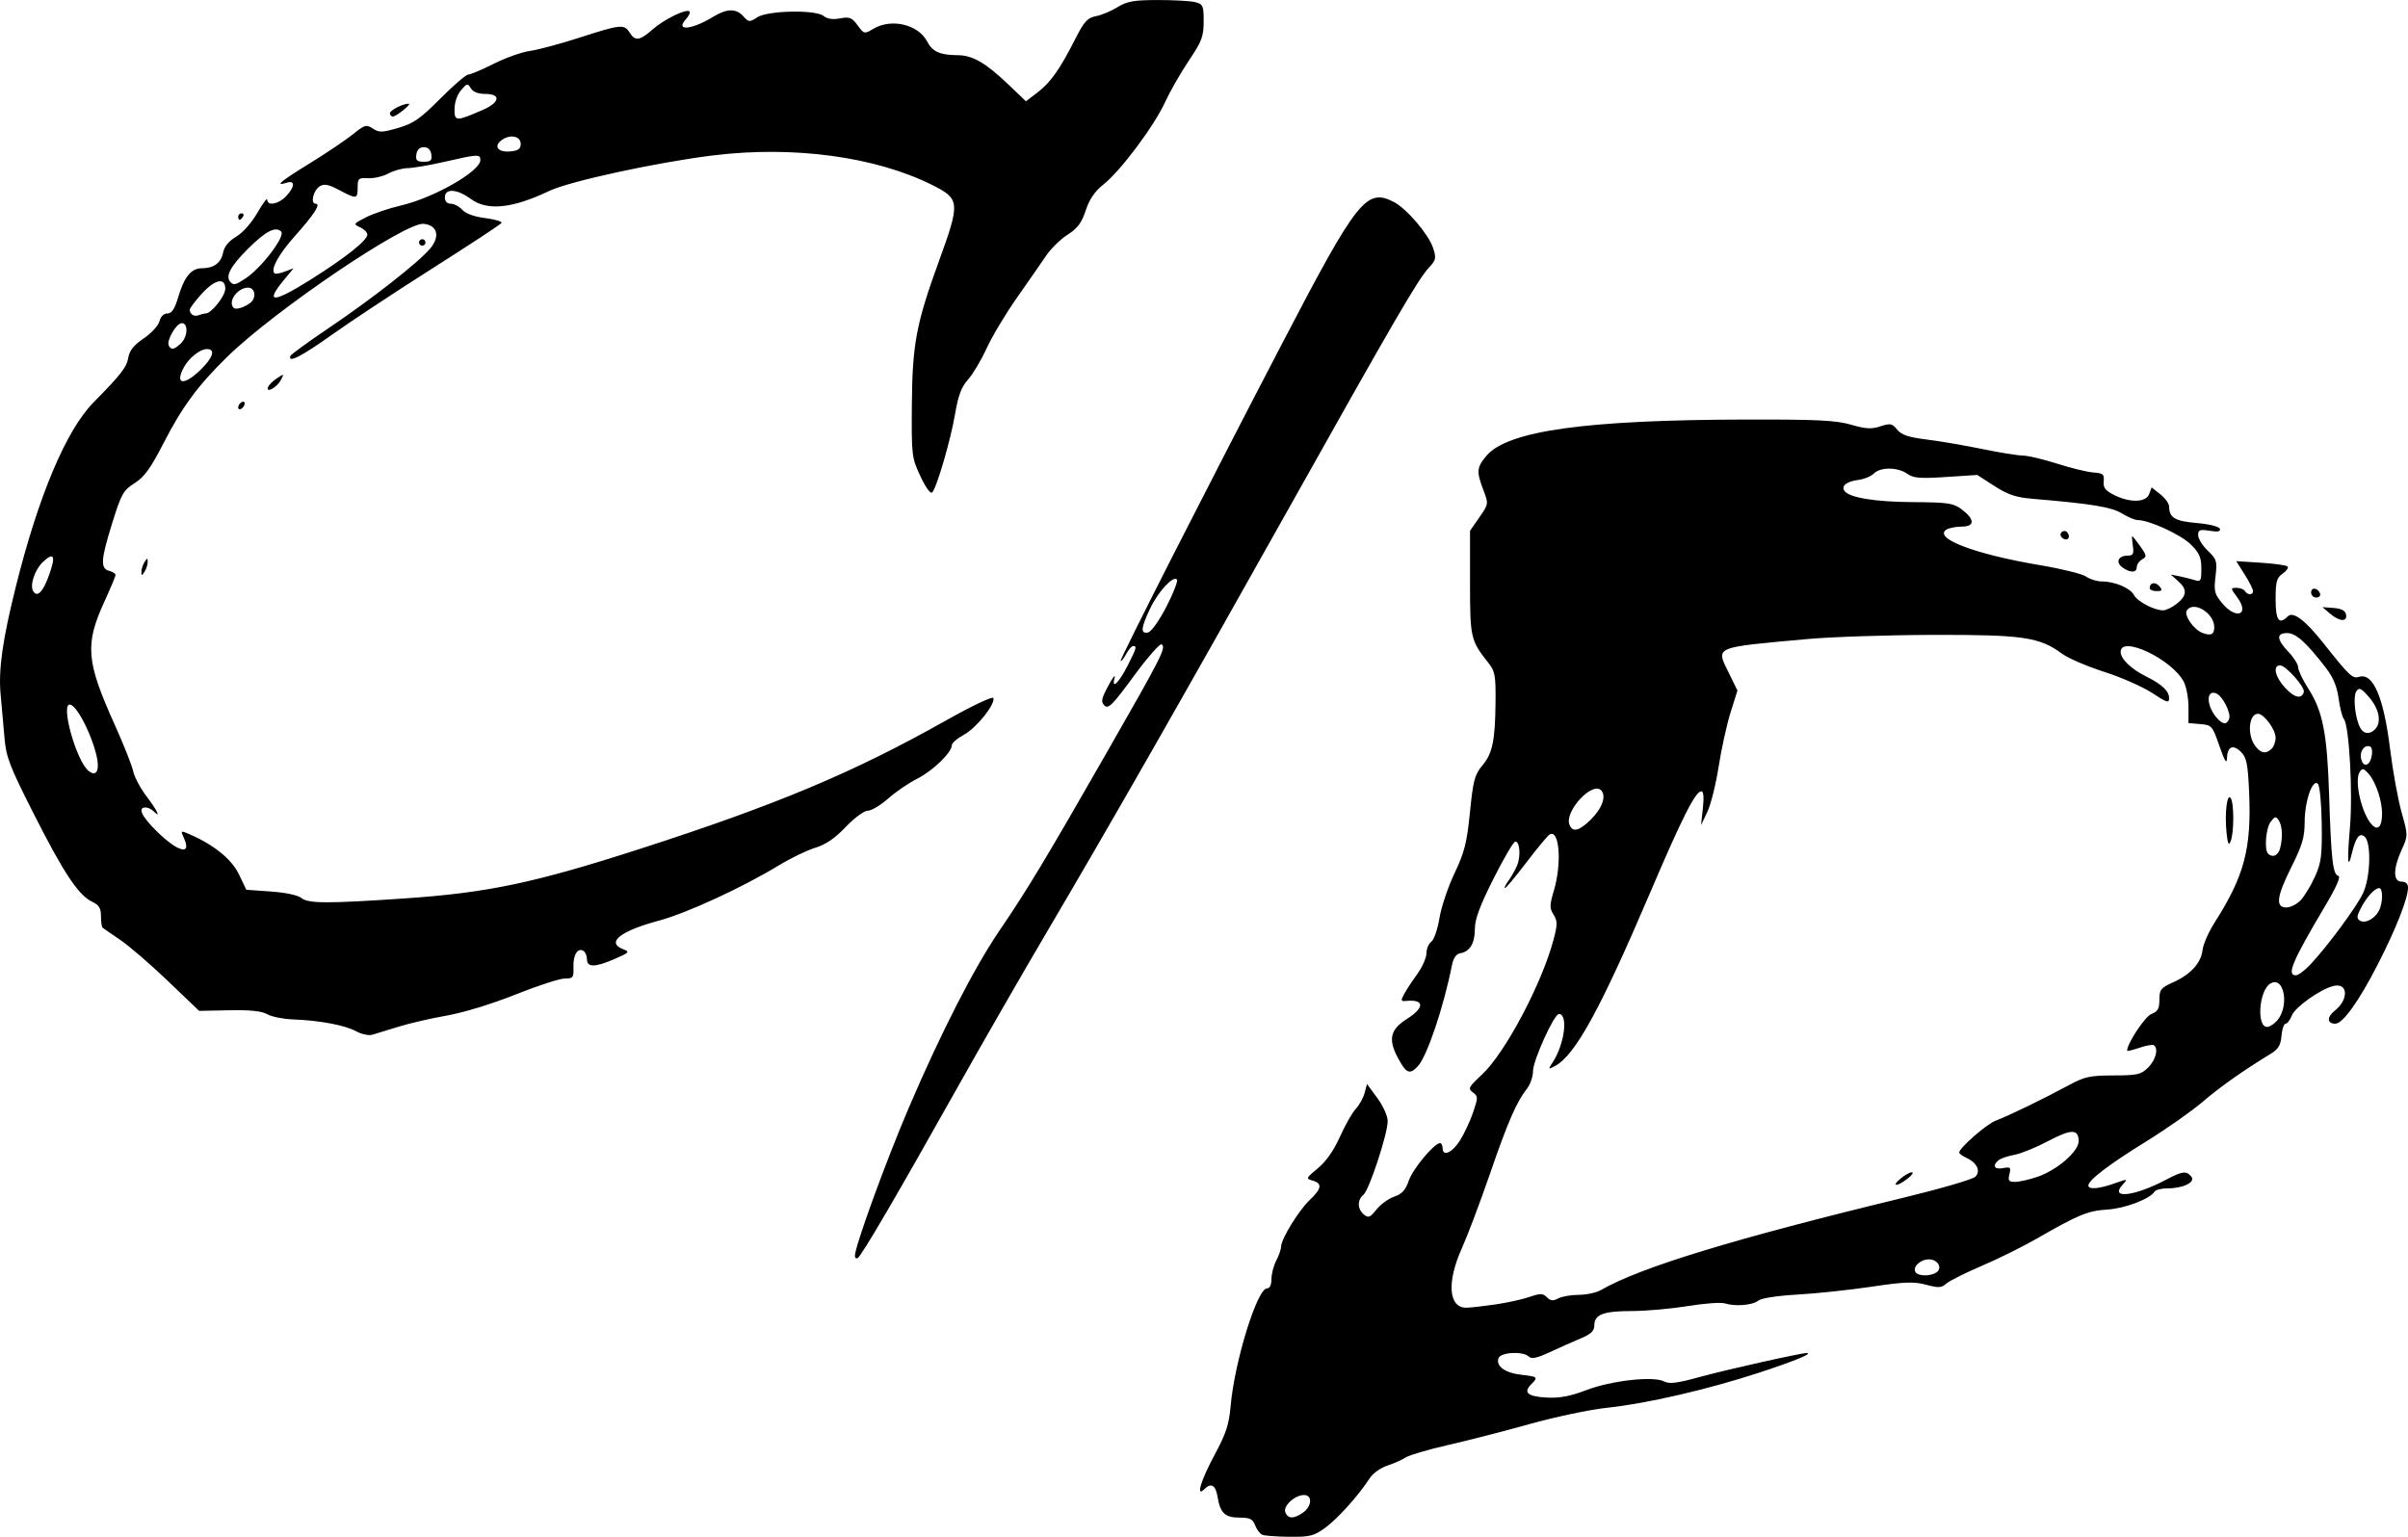 <?xml version="1.0" encoding="UTF-8" standalone="no"?>
<svg
   xmlns:dc="http://purl.org/dc/elements/1.1/"
   xmlns:cc="http://creativecommons.org/ns#"
   xmlns:rdf="http://www.w3.org/1999/02/22-rdf-syntax-ns#"
   xmlns:svg="http://www.w3.org/2000/svg"
   xmlns="http://www.w3.org/2000/svg"
   xmlns:sodipodi="http://sodipodi.sourceforge.net/DTD/sodipodi-0.dtd"
   xmlns:inkscape="http://www.inkscape.org/namespaces/inkscape"
   width="197.318mm"
   height="125.948mm"
   viewBox="0 0 197.318 125.948"
   version="1.1"
   id="svg73"
   inkscape:version="1.0 (4035a4fb49, 2020-05-01)"
   sodipodi:docname="Logo2.svg">
  <defs
     id="defs67">
    <clipPath
       id="clipPath65"
       clipPathUnits="userSpaceOnUse">
      <rect
         y="-359.833"
         x="-18.899"
         height="94.494"
         width="111.881"
         id="rect67"
         style="fill:#ffaaaa;stroke:#000000;stroke-width:2.5" />
    </clipPath>
    <clipPath
       id="clipPath71"
       clipPathUnits="userSpaceOnUse">
      <rect
         y="-250.997"
         x="346.538"
         height="16.818"
         width="113.269"
         id="rect73"
         style="fill:#ffaaaa;stroke:#000000;stroke-width:2.564" />
    </clipPath>
    <clipPath
       id="clipPath92"
       clipPathUnits="userSpaceOnUse">
      <rect
         y="-240.745"
         x="275.733"
         height="102.359"
         width="113.812"
         id="rect94"
         style="fill:#ffaaaa;stroke:#000000;stroke-width:2.59" />
    </clipPath>
  </defs>
  <sodipodi:namedview
     id="base"
     pagecolor="#ffffff"
     bordercolor="#666666"
     borderopacity="1.0"
     inkscape:pageopacity="0.0"
     inkscape:pageshadow="2"
     inkscape:zoom="0.35"
     inkscape:cx="378.1655"
     inkscape:cy="296.13567"
     inkscape:document-units="mm"
     inkscape:current-layer="layer1"
     inkscape:document-rotation="0"
     showgrid="false"
     inkscape:window-width="1920"
     inkscape:window-height="1001"
     inkscape:window-x="-9"
     inkscape:window-y="41"
     inkscape:window-maximized="1" />
  <g
     inkscape:label="Layer 1"
     inkscape:groupmode="layer"
     id="layer1"
     transform="translate(-5.777,-69.814)">
    <path
       id="path31"
       d="m 109.217,195.6 c -0.191,-0.076 -0.456,-0.424 -0.589,-0.773 -0.197,-0.519 -0.428,-0.634 -1.273,-0.634 -1.194,0 -1.591,-0.373 -1.806,-1.696 -0.158,-0.975 -0.531,-1.191 -1.09,-0.632 -0.711,0.711 -0.28,-0.731 0.839,-2.804 0.942,-1.746 1.187,-2.491 1.321,-4.02 0.32,-3.641 2.173,-9.633 2.98,-9.633 0.225,0 0.364,-0.292 0.364,-0.763 0,-0.42 0.178,-1.105 0.395,-1.521 0.217,-0.417 0.397,-0.936 0.399,-1.155 0.006,-0.622 1.448,-2.962 2.354,-3.82 0.973,-0.922 1.034,-1.35 0.225,-1.578 -0.569,-0.16 -0.55,-0.205 0.432,-1.011 0.665,-0.545 1.301,-1.454 1.804,-2.575 0.427,-0.953 1.012,-1.984 1.301,-2.293 0.289,-0.308 0.614,-0.893 0.723,-1.299 l 0.197,-0.738 0.847,1.152 c 0.476,0.647 0.847,1.476 0.847,1.891 0,1.045 -1.514,5.646 -1.987,6.039 -0.517,0.429 -0.501,1.167 0.034,1.611 0.37,0.307 0.511,0.251 1.039,-0.411 0.336,-0.422 0.99,-0.894 1.453,-1.051 0.637,-0.215 0.926,-0.534 1.191,-1.312 0.326,-0.959 2.085,-3.073 2.558,-3.073 0.116,0 0.211,0.179 0.211,0.397 0,0.74 0.784,0.402 1.425,-0.614 0.351,-0.556 0.836,-1.594 1.078,-2.307 0.414,-1.221 0.413,-1.315 -0.021,-1.633 -0.421,-0.308 -0.356,-0.436 0.747,-1.464 1.904,-1.775 4.921,-7.47 5.87,-11.081 0.324,-1.231 0.323,-1.504 -0.006,-2.023 -0.331,-0.523 -0.328,-0.774 0.026,-1.966 0.674,-2.27 0.454,-5.098 -0.358,-4.596 -0.162,0.1 -1.014,1.127 -1.894,2.283 -0.88,1.156 -1.668,2.101 -1.752,2.101 -0.084,0 0.042,-0.268 0.279,-0.595 0.237,-0.327 0.555,-0.886 0.706,-1.241 0.324,-0.762 0.231,-2.012 -0.148,-1.972 -0.146,0.015 -0.948,1.384 -1.783,3.043 -1.098,2.18 -1.519,3.313 -1.521,4.089 -0.003,1.197 -0.404,1.879 -1.184,2.014 -0.353,0.061 -0.578,0.386 -0.703,1.014 -0.671,3.385 -2.024,7.403 -2.769,8.226 -0.676,0.747 -0.97,0.627 -1.662,-0.677 -0.808,-1.522 -0.617,-2.316 0.764,-3.188 1.461,-0.922 1.417,-1.62 -0.091,-1.462 -0.424,0.044 -0.443,-0.024 -0.158,-0.557 0.179,-0.334 0.664,-1.075 1.078,-1.647 0.414,-0.572 0.753,-1.336 0.753,-1.699 0,-0.362 0.181,-0.791 0.401,-0.952 0.221,-0.162 0.519,-1.027 0.664,-1.924 0.144,-0.897 0.699,-2.55 1.233,-3.675 0.821,-1.729 1.017,-2.501 1.269,-5.017 0.26,-2.593 0.388,-3.079 1.001,-3.808 0.848,-1.008 1.062,-2.027 1.095,-5.224 0.022,-2.144 -0.045,-2.522 -0.568,-3.182 -1.478,-1.864 -1.523,-2.059 -1.523,-6.591 v -4.255 l 0.764,-1.102 c 0.761,-1.098 0.762,-1.107 0.331,-2.236 -0.579,-1.517 -0.55,-1.862 0.24,-2.8 1.741,-2.069 8.163,-2.961 21.466,-2.983 5.668,-0.01 7.197,0.067 8.422,0.423 1.202,0.35 1.676,0.376 2.407,0.135 0.813,-0.268 0.96,-0.239 1.371,0.268 0.352,0.435 0.924,0.626 2.442,0.816 1.09,0.136 3.136,0.486 4.546,0.777 1.41,0.291 2.899,0.531 3.307,0.533 0.409,0.002 1.672,0.3 2.807,0.663 1.136,0.363 2.475,0.689 2.976,0.724 0.798,0.057 0.903,0.147 0.846,0.726 -0.051,0.521 0.131,0.759 0.861,1.124 1.3,0.65 2.608,0.614 2.864,-0.08 l 0.201,-0.544 0.716,0.563 c 0.394,0.31 0.718,0.763 0.72,1.007 0.008,0.916 0.47,1.191 2.266,1.347 1.029,0.089 1.833,0.29 1.893,0.472 0.074,0.225 -0.17,0.272 -0.839,0.164 -0.811,-0.132 -0.943,-0.081 -0.943,0.361 0,0.283 0.356,0.855 0.791,1.272 0.733,0.702 0.779,0.856 0.632,2.11 -0.142,1.207 -0.082,1.445 0.556,2.202 1.162,1.381 2.274,0.926 1.22,-0.499 -0.554,-0.749 -0.555,-0.769 -0.047,-0.769 0.287,0 0.595,0.119 0.685,0.265 0.213,0.345 0.661,0.341 0.661,-0.005 0,-0.148 -0.31,-0.76 -0.688,-1.359 l -0.688,-1.09 2.015,0.129 c 1.108,0.071 2.095,0.209 2.193,0.307 0.098,0.098 -0.083,0.36 -0.402,0.584 -0.494,0.346 -0.579,0.657 -0.579,2.111 0,1.734 0.277,2.116 1.005,1.388 0.428,-0.428 1.427,0.326 2.905,2.194 2.123,2.683 2.39,2.937 2.914,2.771 1.163,-0.369 2.026,1.637 2.561,5.954 0.221,1.782 0.642,4.098 0.936,5.146 0.534,1.905 0.534,1.906 0.008,3.067 -0.707,1.559 -0.711,2.616 -0.009,2.616 0.338,0 0.529,0.176 0.529,0.488 0,0.878 -0.989,3.388 -2.484,6.305 -1.538,3.001 -2.861,4.849 -3.473,4.849 -0.678,0 -0.704,-0.549 -0.051,-1.063 1.177,-0.926 1.097,-2.333 -0.115,-2.026 -1.09,0.275 -3.139,1.737 -3.401,2.425 -0.139,0.365 -0.367,0.664 -0.507,0.664 -0.14,0 -0.292,0.445 -0.337,0.989 -0.064,0.768 -0.259,1.097 -0.876,1.473 -2.288,1.395 -4.136,2.699 -5.597,3.95 -0.896,0.766 -2.978,2.227 -4.627,3.246 -3.026,1.869 -4.725,3.163 -4.725,3.599 0,0.353 0.848,0.288 2.128,-0.164 1.129,-0.398 1.133,-0.398 0.659,0.127 -1.058,1.169 1,0.924 3.561,-0.423 1.37,-0.721 1.677,-0.761 2.084,-0.27 0.378,0.456 -0.652,0.968 -1.947,0.968 -0.494,0 -0.973,0.121 -1.064,0.268 -0.371,0.601 -2.417,1.378 -3.869,1.469 -1.601,0.101 -2.359,0.414 -5.833,2.411 -1.117,0.642 -3.131,1.638 -4.475,2.212 -1.344,0.574 -2.646,1.228 -2.894,1.452 -0.383,0.346 -0.63,0.359 -1.654,0.085 -1.005,-0.269 -1.746,-0.242 -4.468,0.164 -1.795,0.267 -4.525,0.557 -6.068,0.644 -1.662,0.094 -2.97,0.296 -3.21,0.496 -0.455,0.378 -1.895,0.496 -2.747,0.224 -0.308,-0.098 -1.677,0.002 -3.043,0.224 -1.365,0.221 -3.413,0.403 -4.55,0.404 -2.347,0.001 -3.091,0.281 -3.091,1.161 0,0.469 -0.262,0.722 -1.124,1.085 -0.618,0.26 -1.76,0.768 -2.536,1.129 -1.038,0.482 -1.49,0.578 -1.707,0.361 -0.461,-0.461 -2.294,-0.37 -2.483,0.122 -0.248,0.647 0.53,1.215 1.869,1.366 1.351,0.152 1.395,0.194 0.809,0.78 -0.674,0.674 -0.293,1.004 1.251,1.087 1.081,0.058 1.937,-0.103 3.286,-0.617 2.053,-0.783 5.501,-1.162 6.365,-0.7 0.412,0.22 1.074,0.137 2.891,-0.365 2.158,-0.595 8.318,-1.974 8.778,-1.965 0.57,0.012 -0.969,0.646 -3.907,1.61 -4.183,1.372 -9.243,2.539 -12.456,2.874 -1.371,0.143 -4.22,0.742 -6.33,1.332 -2.11,0.59 -5.139,1.368 -6.73,1.73 -1.592,0.362 -3.139,0.817 -3.44,1.012 -0.3,0.195 -0.982,0.498 -1.516,0.673 -0.534,0.175 -1.177,0.639 -1.43,1.032 -0.899,1.398 -2.628,3.321 -3.651,4.063 -0.919,0.666 -1.255,0.75 -2.917,0.732 -1.033,-0.011 -2.035,-0.084 -2.226,-0.16 z m 3.332,-1.818 c 0.732,-0.512 0.788,-1.44 0.088,-1.44 -0.759,0 -1.735,0.898 -1.537,1.414 0.21,0.549 0.691,0.557 1.449,0.026 z m 15.724,-17.053 c 0.976,-0.141 2.247,-0.42 2.825,-0.619 0.904,-0.312 1.105,-0.308 1.436,0.023 0.297,0.297 0.509,0.319 0.928,0.095 0.298,-0.16 1.056,-0.292 1.685,-0.294 0.628,-0.002 1.44,-0.176 1.803,-0.386 3.231,-1.865 10.859,-4.196 24.739,-7.558 3.056,-0.74 5.733,-1.519 5.949,-1.731 0.472,-0.463 0.14,-1.159 -0.745,-1.562 -0.316,-0.144 -0.574,-0.333 -0.574,-0.422 0,-0.382 2.258,-2.35 3.011,-2.625 0.963,-0.351 3.9,-1.777 5.985,-2.905 1.277,-0.691 1.724,-0.788 3.65,-0.793 1.974,-0.005 2.26,-0.071 2.844,-0.655 0.627,-0.627 0.86,-1.57 0.45,-1.824 -0.11,-0.068 -0.645,0.03 -1.191,0.218 -0.545,0.187 -0.991,0.291 -0.991,0.231 0,-0.586 1.474,-2.809 1.994,-3.006 0.52,-0.198 0.652,-0.434 0.652,-1.168 0,-0.827 0.114,-0.971 1.124,-1.426 1.443,-0.649 2.288,-1.578 2.413,-2.654 0.055,-0.469 0.496,-1.474 0.98,-2.233 2.444,-3.829 3.039,-6.077 2.834,-10.707 -0.103,-2.319 -0.206,-2.828 -0.667,-3.289 -0.656,-0.656 -1.12,-0.443 -1.148,0.527 -0.015,0.506 -0.193,0.213 -0.616,-1.008 -0.576,-1.663 -0.628,-1.723 -1.567,-1.802 l -0.971,-0.082 v -1.32 c 0,-0.726 -0.172,-1.652 -0.381,-2.057 -0.956,-1.85 -5.175,-3.853 -5.175,-2.458 0,0.583 0.859,1.407 2.117,2.031 1.274,0.632 1.852,1.183 1.852,1.763 0,0.424 -0.189,0.366 -1.389,-0.426 -0.764,-0.504 -2.532,-1.283 -3.929,-1.731 -1.397,-0.448 -2.945,-1.113 -3.44,-1.478 -1.859,-1.373 -3.197,-1.569 -10.557,-1.551 -3.711,0.009 -8.354,0.162 -10.319,0.341 -7.746,0.702 -7.511,0.603 -6.463,2.738 l 0.726,1.481 -0.568,1.813 c -0.312,0.997 -0.751,2.991 -0.974,4.431 -0.224,1.44 -0.64,3.107 -0.925,3.704 l -0.518,1.086 0.153,-1.389 c 0.098,-0.892 0.053,-1.389 -0.125,-1.389 -0.481,0 -1.567,2.148 -4.169,8.246 -4.107,9.626 -6.166,13.384 -7.817,14.267 -0.584,0.312 -0.588,0.305 -0.185,-0.315 0.963,-1.479 1.274,-3.942 0.498,-3.942 -0.397,0 -2.122,3.81 -2.122,4.688 0,0.438 -0.222,1.08 -0.493,1.427 -0.869,1.113 -1.558,2.699 -3.043,7.004 -0.798,2.315 -1.828,5.043 -2.287,6.062 -1.26,2.792 -1.102,4.903 0.365,4.89 0.31,-0.003 1.361,-0.121 2.337,-0.262 z m 33.246,-10.325 c 0.344,-0.286 0.76,-0.518 0.926,-0.514 0.166,0.003 0.004,0.239 -0.36,0.523 -0.865,0.676 -1.379,0.668 -0.566,-0.009 z m 26.711,-28.307 c -0.174,-1.578 0.036,-3.349 0.341,-2.869 0.279,0.441 0.275,2.811 -0.006,3.53 -0.157,0.403 -0.235,0.249 -0.336,-0.661 z m -23.792,36.011 c 0.546,-0.346 0.142,-1.081 -0.593,-1.081 -0.712,0 -1.369,0.622 -1.106,1.047 0.207,0.335 1.192,0.355 1.699,0.034 z m 8.284,-7.842 c 1.616,-0.551 3.385,-2.079 3.385,-2.925 0,-1.013 -0.605,-1.013 -2.518,0.002 -0.973,0.516 -2.203,1.017 -2.734,1.113 -0.531,0.096 -1.114,0.292 -1.296,0.436 -0.557,0.442 -0.368,0.796 0.351,0.658 0.608,-0.116 0.665,-0.062 0.524,0.498 -0.132,0.528 -0.058,0.629 0.462,0.629 0.341,0 1.162,-0.185 1.826,-0.411 z m 19.627,-12.785 c 1.065,-1.177 0.603,-3.754 -0.546,-3.049 -0.919,0.564 -1.133,3.545 -0.254,3.545 0.193,0 0.553,-0.223 0.8,-0.496 z m 2.724,-4.597 c 1.404,-1.484 3.841,-4.783 4.348,-5.887 0.604,-1.315 0.678,-4.152 0.119,-4.615 -0.426,-0.354 -0.728,0.049 -1.053,1.405 -0.331,1.383 -0.387,0.591 -0.15,-2.135 0.247,-2.838 -0.06,-8.364 -0.493,-8.901 -0.136,-0.168 -0.331,-0.932 -0.434,-1.697 -0.129,-0.958 -0.447,-1.729 -1.022,-2.477 -1.608,-2.093 -2.479,-2.879 -3.19,-2.879 -0.912,0 -0.876,0.518 0.106,1.546 0.437,0.457 0.794,1.03 0.794,1.273 0,0.243 0.375,1.026 0.833,1.74 1.18,1.839 1.542,3.686 1.699,8.671 0.168,5.332 0.306,6.557 0.749,6.664 0.229,0.055 -0.128,0.878 -1.069,2.464 -2.718,4.584 -3.184,5.689 -2.396,5.689 0.19,0 0.711,-0.387 1.159,-0.86 z m 5.634,-4.42 c 0.338,-0.631 0.354,-1.863 0.025,-1.863 -0.362,0 -1.032,0.734 -1.505,1.648 -0.334,0.645 -0.348,0.845 -0.074,1.015 0.427,0.264 1.198,-0.133 1.554,-0.799 z m -6.403,-0.875 c 0.309,-0.329 0.832,-1.192 1.162,-1.918 0.521,-1.147 0.594,-1.714 0.56,-4.331 -0.022,-1.687 -0.161,-3.133 -0.316,-3.288 -0.438,-0.438 -1.083,1.436 -1.083,3.149 0,1.217 -0.198,1.891 -1.058,3.611 -1.24,2.476 -1.358,3.376 -0.443,3.376 0.338,0 0.868,-0.269 1.178,-0.599 z m -1.695,-4.23 c 0.238,-0.887 0.193,-1.868 -0.107,-2.315 -0.23,-0.344 -0.318,-0.328 -0.657,0.117 -0.396,0.519 -0.542,2.291 -0.215,2.617 0.359,0.359 0.825,0.159 0.98,-0.419 z m -56.501,-2.35 c 0.955,-0.934 1.324,-1.968 0.864,-2.428 -0.736,-0.736 -3.007,1.733 -2.591,2.816 0.252,0.656 0.78,0.537 1.727,-0.389 z m 64.864,-0.494 c 0.004,-1.041 -0.489,-2.546 -1.054,-3.22 -0.441,-0.526 -0.556,-0.558 -0.779,-0.22 -0.464,0.703 0.146,3.386 0.977,4.305 0.502,0.555 0.851,0.201 0.855,-0.866 z m -0.837,-4.849 c 0.057,-0.482 -0.039,-0.707 -0.302,-0.707 -0.466,0 -0.75,0.639 -0.534,1.202 0.234,0.61 0.741,0.311 0.837,-0.495 z m -8.206,-0.496 c 0.175,-0.175 0.318,-0.575 0.318,-0.89 0,-0.678 -0.948,-1.967 -1.446,-1.967 -0.736,0 -0.903,1.667 -0.259,2.587 0.46,0.657 0.913,0.745 1.387,0.271 z m 8.467,-1.587 c 0.547,-0.547 0.349,-1.651 -0.469,-2.603 -0.66,-0.769 -0.83,-0.852 -1.061,-0.519 -0.291,0.42 -0.113,2.191 0.3,2.977 0.283,0.538 0.778,0.597 1.23,0.146 z m -11.958,-0.849 c 0.182,-0.473 -0.542,-1.895 -1.068,-2.097 -0.839,-0.322 -0.802,1.032 0.054,2.007 0.492,0.56 0.822,0.589 1.013,0.09 z m 6.121,-2.198 c 0.128,-0.385 -1.473,-2.191 -1.943,-2.191 -0.627,0 -0.409,0.96 0.42,1.848 0.763,0.817 1.323,0.943 1.523,0.344 z m -7.339,-5.323 c 0,-1.166 -1.73,-2.205 -2.256,-1.355 -0.239,0.387 0.584,1.561 1.279,1.824 0.703,0.266 0.977,0.134 0.977,-0.469 z m -3.078,-1.915 c 0.854,-0.671 0.882,-1.189 0.102,-1.874 l -0.595,-0.523 0.661,0.129 c 0.364,0.071 0.929,0.212 1.257,0.313 0.552,0.171 0.595,0.104 0.595,-0.931 0,-0.906 -0.161,-1.276 -0.86,-1.973 -0.806,-0.804 -3.405,-2 -4.344,-2 -0.232,0 -0.819,-0.246 -1.305,-0.546 -0.851,-0.526 -2.494,-0.795 -7.286,-1.196 -1.399,-0.117 -2.043,-0.331 -3.163,-1.053 l -1.406,-0.906 -2.56,0.168 c -2.133,0.14 -2.663,0.095 -3.18,-0.267 -0.786,-0.551 -2.191,-0.56 -2.733,-0.018 -0.229,0.229 -0.794,0.464 -1.256,0.522 -0.955,0.121 -1.417,0.472 -1.163,0.883 0.35,0.566 2.479,0.921 5.622,0.939 2.847,0.016 3.309,0.083 3.969,0.575 1.109,0.827 1.126,1.426 0.039,1.431 -0.484,0.002 -1.05,0.112 -1.259,0.244 -1.12,0.709 2.326,2.021 7.658,2.916 1.769,0.297 3.471,0.718 3.782,0.936 0.312,0.218 0.879,0.397 1.262,0.397 1.075,0 2.344,0.53 2.653,1.108 0.287,0.537 1.624,1.245 2.385,1.263 0.235,0.006 0.741,-0.236 1.124,-0.538 z m -2.213,-1.288 c 0,-0.458 0.466,-0.543 0.796,-0.145 0.272,0.328 0.233,0.394 -0.235,0.394 -0.309,0 -0.562,-0.112 -0.562,-0.249 z m -2.239,-1.695 c -0.578,-0.423 -0.335,-0.966 0.432,-0.966 0.453,0 0.524,-0.132 0.427,-0.794 -0.064,-0.437 -0.086,-0.794 -0.048,-0.794 0.038,0 0.333,0.372 0.657,0.826 0.534,0.75 0.548,0.849 0.15,1.071 -0.241,0.135 -0.438,0.418 -0.438,0.629 0,0.481 -0.542,0.494 -1.18,0.027 z m -5.026,-2.535 c -0.181,-0.292 0.237,-0.608 0.481,-0.364 0.252,0.252 0.205,0.61 -0.08,0.61 -0.137,0 -0.317,-0.111 -0.401,-0.246 z m -98.833,58.947 c 0,-0.76 2.557,-7.785 4.409,-12.112 2.652,-6.197 5.371,-11.509 7.454,-14.561 2.249,-3.296 3.773,-5.826 8.822,-14.648 4.492,-7.849 4.841,-8.538 4.442,-8.785 -0.139,-0.086 -1.165,1.09 -2.282,2.613 -1.722,2.35 -2.084,2.713 -2.393,2.405 -0.309,-0.309 -0.261,-0.556 0.315,-1.63 0.373,-0.696 0.603,-0.983 0.511,-0.637 -0.271,1.011 0.345,0.423 1.084,-1.035 0.719,-1.419 0.763,-1.578 0.437,-1.578 -0.121,0 -0.379,0.297 -0.574,0.661 -0.195,0.364 -0.397,0.617 -0.451,0.564 -0.098,-0.098 7.283,-14.607 13.344,-26.228 6.055,-11.61 6.801,-12.549 9.05,-11.386 1.042,0.539 2.84,2.645 3.207,3.758 0.278,0.841 0.246,0.991 -0.349,1.631 -0.885,0.953 -2.783,4.216 -11.567,19.887 -8.754,15.617 -14.51,25.699 -19.716,34.528 -2.059,3.493 -5.446,9.386 -7.527,13.097 -4.664,8.319 -7.663,13.448 -7.978,13.642 -0.131,0.081 -0.238,-0.002 -0.238,-0.185 z m 25.526,-53.195 c 0.579,-1.119 0.965,-2.122 0.859,-2.228 -0.325,-0.325 -1.548,1.011 -2.208,2.41 -0.746,1.582 -0.786,2.052 -0.166,1.938 0.269,-0.05 0.904,-0.939 1.515,-2.12 z m -66.404,34.798 c -0.903,-0.495 -3.023,-0.892 -5.159,-0.967 -0.8,-0.028 -1.753,-0.22 -2.117,-0.426 -0.461,-0.262 -1.406,-0.36 -3.122,-0.325 l -2.46,0.05 -2.576,-2.465 c -1.417,-1.356 -3.167,-2.865 -3.89,-3.354 -0.723,-0.489 -1.374,-0.939 -1.446,-1 -0.073,-0.061 -0.132,-0.487 -0.132,-0.946 0,-0.653 -0.161,-0.912 -0.74,-1.189 -1.113,-0.534 -2.326,-2.366 -4.79,-7.237 -1.972,-3.899 -2.248,-4.619 -2.379,-6.218 -0.082,-0.995 -0.223,-2.58 -0.314,-3.523 -0.192,-2.002 0.156,-4.473 1.245,-8.835 1.863,-7.463 4.125,-12.825 6.372,-15.108 2.294,-2.331 2.716,-2.879 2.855,-3.703 0.093,-0.552 0.466,-1.008 1.256,-1.538 0.618,-0.415 1.196,-1.044 1.285,-1.398 0.099,-0.393 0.353,-0.644 0.652,-0.644 0.362,0 0.597,-0.359 0.896,-1.367 0.486,-1.638 1.062,-2.337 1.922,-2.337 0.983,0 1.576,-0.435 1.745,-1.279 0.102,-0.508 0.468,-0.954 1.078,-1.314 0.534,-0.315 1.264,-1.139 1.731,-1.952 0.444,-0.774 0.808,-1.258 0.81,-1.077 0.004,0.543 0.927,0.375 1.544,-0.282 0.734,-0.781 0.757,-1.333 0.046,-1.107 -1.033,0.328 -0.498,-0.119 1.918,-1.605 1.346,-0.828 2.924,-1.891 3.507,-2.362 0.977,-0.79 1.106,-0.827 1.64,-0.473 0.51,0.339 0.758,0.333 2.074,-0.05 1.256,-0.365 1.808,-0.75 3.452,-2.404 1.076,-1.083 2.107,-1.97 2.29,-1.97 0.183,-4.5e-4 1.124,-0.399 2.091,-0.886 0.967,-0.487 2.298,-0.959 2.958,-1.05 0.66,-0.09 2.5,-0.585 4.088,-1.098 3.355,-1.085 3.647,-1.113 4.09,-0.404 0.449,0.72 0.821,0.667 1.884,-0.265 0.95,-0.834 2.771,-1.721 3.021,-1.471 0.08,0.08 -0.052,0.365 -0.294,0.632 -0.905,1 0.455,0.889 2.207,-0.18 1.152,-0.703 1.898,-0.718 2.502,-0.051 0.44,0.486 0.506,0.491 1.13,0.081 0.864,-0.566 4.805,-0.642 5.452,-0.105 0.286,0.237 0.744,0.303 1.337,0.192 0.779,-0.146 0.975,-0.069 1.439,0.565 0.533,0.729 0.542,0.731 1.325,0.271 1.468,-0.862 3.66,-0.327 4.382,1.07 0.426,0.824 1.053,1.103 2.489,1.109 1.207,0.005 2.292,0.624 4.075,2.325 l 1.524,1.454 0.942,-0.718 c 1.07,-0.816 1.842,-1.908 3.093,-4.378 0.734,-1.448 1.001,-1.743 1.702,-1.879 0.457,-0.089 1.253,-0.422 1.768,-0.74 0.779,-0.481 1.335,-0.58 3.299,-0.583 1.299,-0.002 2.676,0.075 3.06,0.172 0.646,0.162 0.699,0.282 0.699,1.581 0,1.232 -0.151,1.63 -1.215,3.212 -0.668,0.994 -1.542,2.521 -1.942,3.394 -0.896,1.958 -3.646,5.639 -5.034,6.738 -0.724,0.573 -1.164,1.214 -1.473,2.146 -0.341,1.028 -0.677,1.477 -1.483,1.986 -0.573,0.362 -1.365,1.136 -1.76,1.72 -0.395,0.584 -1.473,2.137 -2.395,3.449 -0.922,1.313 -2.041,3.182 -2.486,4.154 -0.446,0.972 -1.132,2.124 -1.525,2.561 -0.535,0.594 -0.8,1.294 -1.05,2.778 -0.362,2.143 -1.503,6.065 -1.88,6.462 -0.137,0.145 -0.533,-0.396 -0.967,-1.323 -0.712,-1.521 -0.733,-1.694 -0.702,-5.801 0.038,-5.028 0.351,-6.696 2.227,-11.852 1.744,-4.796 1.72,-5.075 -0.539,-6.208 -4.659,-2.337 -11.409,-3.249 -17.999,-2.432 -4.628,0.574 -11.727,2.113 -13.384,2.902 -3.047,1.45 -5.094,1.659 -6.453,0.657 -1.112,-0.82 -2.117,-0.883 -2.117,-0.132 0,0.338 0.176,0.529 0.488,0.529 0.268,0 0.692,0.225 0.941,0.501 0.283,0.312 0.996,0.568 1.897,0.681 0.794,0.099 1.384,0.278 1.31,0.397 -0.073,0.119 -2.619,1.793 -5.657,3.721 -3.038,1.928 -6.753,4.381 -8.255,5.453 -2.47,1.761 -3.622,2.347 -3.38,1.72 0.049,-0.125 1.457,-1.151 3.131,-2.279 3.528,-2.377 7.36,-5.379 8.312,-6.51 0.848,-1.008 0.606,-1.928 -0.535,-2.036 -1.503,-0.142 -12.146,7.062 -16.049,10.864 -2.419,2.357 -3.716,4.11 -5.257,7.112 -1.06,2.064 -1.576,2.777 -2.369,3.278 -0.923,0.582 -1.087,0.873 -1.818,3.213 -0.955,3.054 -1.005,3.781 -0.275,3.972 0.291,0.076 0.529,0.227 0.529,0.335 0,0.108 -0.404,1.076 -0.897,2.152 -1.633,3.56 -1.521,4.91 0.844,10.158 0.721,1.601 1.396,3.302 1.499,3.781 0.103,0.479 0.594,1.402 1.091,2.053 0.881,1.155 1.219,1.865 0.585,1.231 -0.175,-0.175 -0.472,-0.318 -0.661,-0.318 -0.668,0 -0.329,0.728 0.905,1.945 1.742,1.718 2.899,2.017 2.244,0.58 -0.29,-0.636 -0.279,-0.644 0.42,-0.343 2.02,0.87 3.488,2.057 4.081,3.299 l 0.605,1.266 2.024,0.144 c 1.188,0.084 2.215,0.303 2.488,0.529 0.556,0.462 2.123,0.468 8.498,0.034 6.765,-0.46 10.6,-1.268 19.218,-4.048 11.221,-3.62 17.497,-6.252 25.055,-10.506 2.158,-1.215 3.879,-2.032 3.934,-1.868 0.17,0.509 -1.402,2.466 -2.421,3.015 -0.54,0.291 -0.982,0.674 -0.983,0.851 -0.001,0.595 -1.56,2.104 -2.836,2.746 -0.696,0.35 -1.769,1.083 -2.384,1.629 -0.615,0.546 -1.362,0.992 -1.66,0.992 -0.305,0 -1.096,0.582 -1.815,1.336 -0.887,0.93 -1.645,1.447 -2.495,1.703 -0.671,0.202 -2.03,0.86 -3.019,1.463 -2.911,1.773 -7.521,3.9 -9.75,4.497 -3.221,0.863 -4.405,1.805 -2.963,2.359 0.546,0.21 0.49,0.274 -0.683,0.785 -1.62,0.705 -2.293,0.718 -2.293,0.043 0,-0.282 -0.129,-0.594 -0.288,-0.691 -0.474,-0.293 -0.859,0.331 -0.822,1.327 0.032,0.86 -0.026,0.936 -0.717,0.936 -0.414,0 -2.226,0.589 -4.027,1.31 -1.924,0.769 -4.257,1.483 -5.656,1.729 -1.31,0.231 -3.096,0.644 -3.969,0.92 -0.873,0.275 -1.826,0.567 -2.117,0.649 -0.291,0.082 -0.886,-0.047 -1.323,-0.286 z m -21.433,-23.207 c -0.541,-1.72 -1.46,-3.389 -1.958,-3.552 -0.904,-0.298 0.458,4.653 1.496,5.442 0.754,0.573 0.965,-0.289 0.461,-1.89 z M 9.787,116.973 c 0.581,-1.602 0.423,-1.962 -0.486,-1.108 -0.677,0.636 -1.103,1.913 -0.802,2.401 0.333,0.539 0.79,0.081 1.288,-1.293 z M 22.212,100.121 c 1.04,-1.01 1.248,-1.712 0.504,-1.698 -0.562,0.011 -1.467,0.736 -1.879,1.506 -0.757,1.414 0.008,1.521 1.376,0.192 z m -1.634,-2.145 c 0.585,-0.53 0.65,-1.679 0.094,-1.679 -0.452,0 -1.296,1.479 -1.06,1.86 0.221,0.358 0.409,0.323 0.967,-0.181 z m 2.057,-2.473 c 0.462,0 1.602,-1.437 1.602,-2.02 0,-0.969 -0.858,-0.779 -1.954,0.434 -0.526,0.583 -0.957,1.158 -0.957,1.279 0,0.379 0.354,0.595 0.735,0.448 0.201,-0.077 0.459,-0.141 0.573,-0.141 z m 3.652,-0.867 c 0.525,-0.406 0.404,-1.249 -0.18,-1.249 -0.869,0 -1.69,1.151 -1.184,1.657 0.18,0.18 0.871,-0.027 1.363,-0.408 z m 4.987,-1.934 c 2.8,-1.757 4.604,-3.191 4.604,-3.658 0,-0.186 -0.268,-0.458 -0.595,-0.604 -0.571,-0.255 -0.552,-0.288 0.489,-0.819 0.596,-0.304 1.877,-0.737 2.847,-0.962 2.7,-0.626 6.52,-2.808 6.52,-3.724 0,-0.5 -0.18,-0.492 -2.91,0.134 -1.237,0.284 -2.606,0.519 -3.043,0.524 -0.437,0.005 -1.151,0.202 -1.587,0.44 -0.437,0.237 -1.181,0.411 -1.654,0.387 -0.791,-0.041 -0.86,0.02 -0.86,0.758 0,0.961 -0.08,0.972 -1.521,0.208 -0.876,-0.464 -1.226,-0.531 -1.587,-0.304 -0.525,0.329 -0.787,1.427 -0.341,1.427 0.457,0 -0.092,0.855 -1.725,2.686 -1.316,1.475 -1.975,2.689 -1.641,3.023 0.07,0.07 0.451,0.004 0.846,-0.146 l 0.718,-0.273 -0.814,0.987 c -1.57,1.905 -0.872,1.88 2.255,-0.082 z m -5.384,-0.063 c 1.319,-0.87 3.297,-3.474 2.923,-3.848 -0.454,-0.454 -1.281,-0.023 -2.725,1.42 -1.453,1.453 -1.875,2.27 -1.411,2.734 0.26,0.26 0.411,0.222 1.213,-0.307 z m 15.232,-10.166 c -0.056,-0.391 -0.266,-0.595 -0.614,-0.595 -0.347,0 -0.558,0.205 -0.614,0.595 -0.069,0.488 0.041,0.595 0.614,0.595 0.573,0 0.683,-0.107 0.614,-0.595 z m 7.324,-0.86 c 0,-0.653 -0.863,-0.827 -1.564,-0.315 -0.695,0.508 -0.289,1.024 0.729,0.925 0.632,-0.061 0.835,-0.21 0.835,-0.61 z m -3.109,-2.792 c 1.405,-0.607 1.518,-1.309 0.212,-1.309 -0.587,0 -1.012,-0.165 -1.191,-0.463 -0.257,-0.428 -0.317,-0.416 -0.807,0.162 -0.307,0.362 -0.529,1.009 -0.529,1.539 0,1.026 0.1,1.029 2.315,0.072 z m 151.371,41.284 -0.625,-0.534 0.924,0.071 c 0.634,0.049 0.951,0.216 1.012,0.534 0.119,0.626 -0.537,0.591 -1.311,-0.071 z m -1.551,-1.737 c 0,-0.467 0.57,-0.386 0.733,0.105 0.058,0.173 -0.084,0.314 -0.314,0.314 -0.23,0 -0.419,-0.189 -0.419,-0.419 z M 17.366,116.671 c 0,-0.218 0.115,-0.575 0.256,-0.794 0.228,-0.353 0.256,-0.353 0.256,0 0,0.218 -0.115,0.575 -0.256,0.794 -0.228,0.353 -0.256,0.353 -0.256,0 z m 7.929,-13.463 c 0,-0.146 0.119,-0.338 0.265,-0.428 0.146,-0.09 0.265,-0.044 0.265,0.101 0,0.146 -0.119,0.338 -0.265,0.428 -0.146,0.09 -0.265,0.044 -0.265,-0.101 z m 2.44,-1.662 c 0.057,-0.17 0.383,-0.494 0.725,-0.721 0.6,-0.398 0.611,-0.393 0.324,0.145 -0.323,0.604 -1.222,1.099 -1.048,0.577 z m 12.377,-11.863 c 0,-0.146 0.119,-0.265 0.265,-0.265 0.146,0 0.265,0.119 0.265,0.265 0,0.146 -0.119,0.265 -0.265,0.265 -0.146,0 -0.265,-0.119 -0.265,-0.265 z m -14.817,-2.117 c 0,-0.146 0.126,-0.265 0.28,-0.265 0.154,0 0.207,0.119 0.117,0.265 -0.09,0.146 -0.216,0.265 -0.28,0.265 -0.064,0 -0.117,-0.119 -0.117,-0.265 z m 12.435,-8.473 c 0,-0.245 1.096,-0.8 1.539,-0.778 0.263,0.013 -1.024,1.05 -1.303,1.05 -0.129,0 -0.235,-0.122 -0.235,-0.271 z"
       style="fill:#000000;stroke-width:0.265" />
  </g>
</svg>
